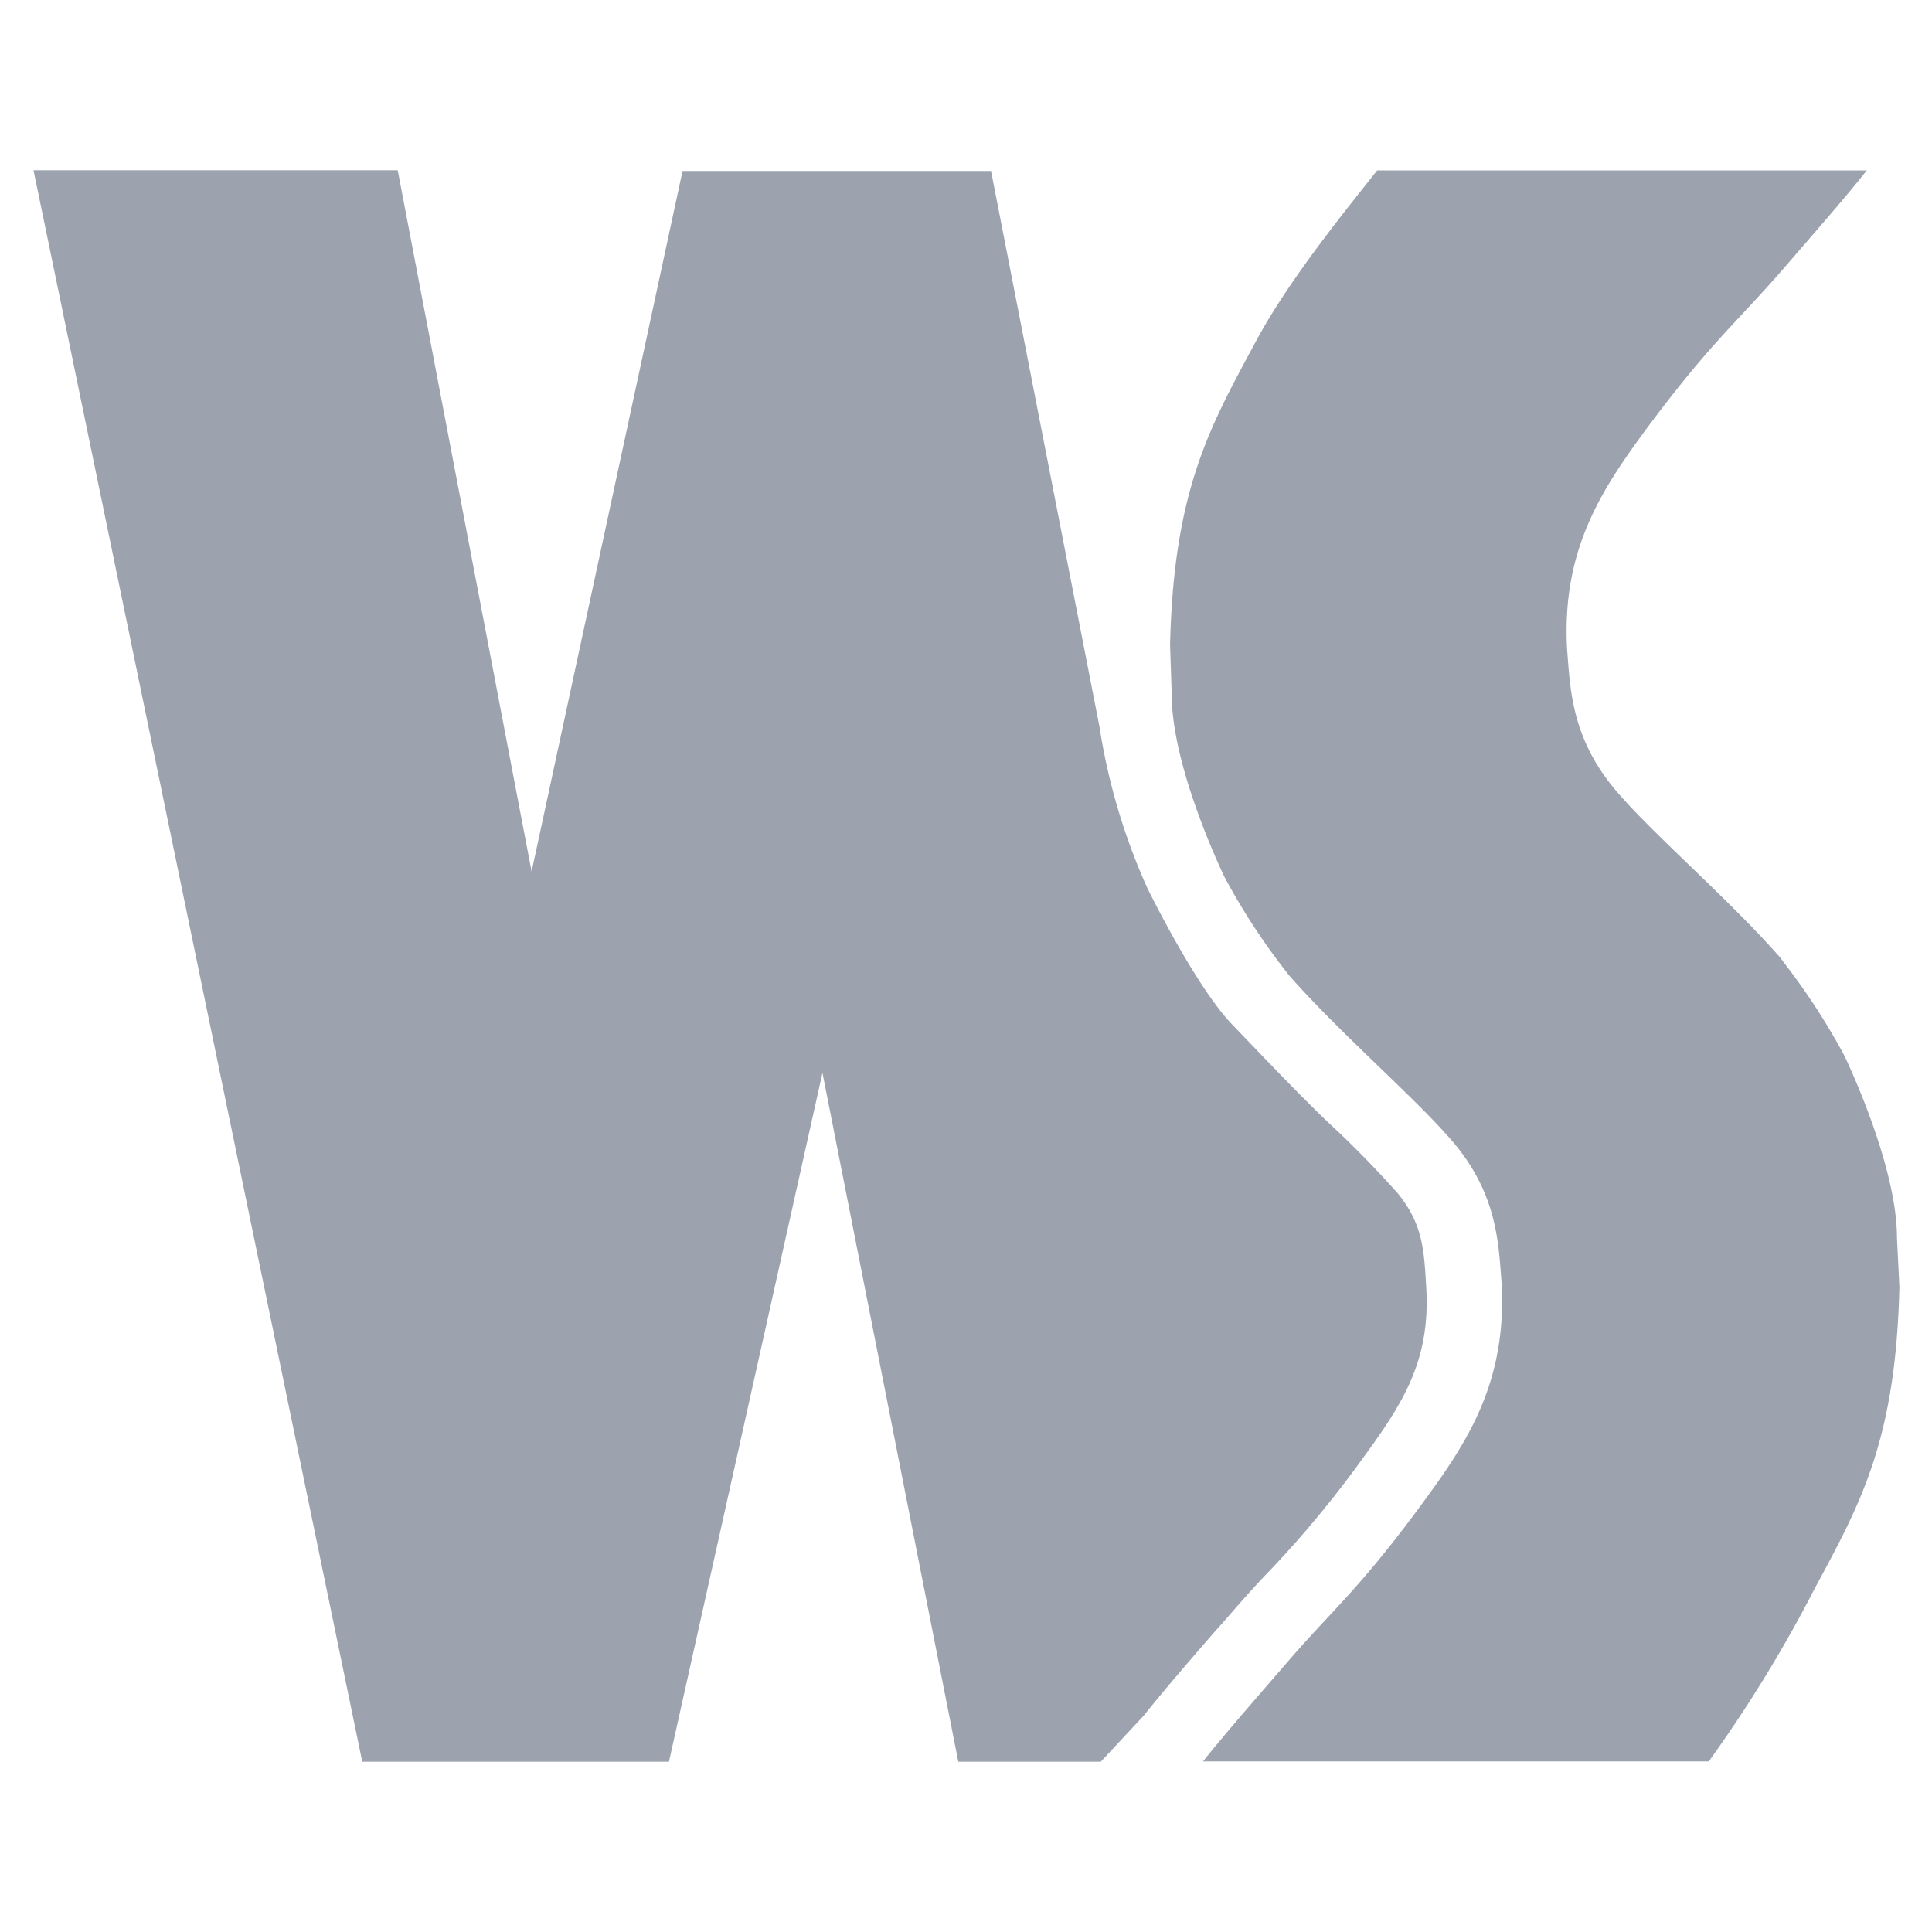 
<svg viewBox="0 0 128 128">
  <path fill="#9ca3af" d="M75.78 113.66c1.28-1.6 2.79-3.36 4.58-5.42l.89-1c1.11-1.29 2-2.28 2.93-3.24a70.64 70.64 0 006.09-7.36c2.74-3.74 4.51-6.55 4.22-11.37-.14-2.48-.24-4.18-1.86-6.18a66.7 66.7 0 00-4.69-4.78c-2.07-2-3.87-3.9-6.31-6.44s-5.6-9-5.6-9a41.4 41.4 0 01-3.19-10.74l-7.18-36.8H45.22l-10 46.41-8.87-46.46H2.22L24 116.72h20.32l10.17-45.64 9 45.64h9.44z"></path><path fill="#9ca3af" d="M118.34 17.59c2.14-2.48 3.9-4.48 5.34-6.3H91.24c-1.93 2.46-5.85 7.21-8.09 11.43-3 5.58-5.39 9.76-5.63 20l.11 3.31c0 4.9 3.5 12.08 3.5 12.08a43.35 43.35 0 003.58 5.61l.65.85c3.5 4 8.78 8.48 11.12 11.35 2.73 3.37 2.8 6.53 3 9 .39 6.65-2.29 10.65-5.17 14.58-4.35 5.93-5.92 7-9.27 10.91-2.14 2.47-3.89 4.48-5.34 6.29h33.51a90.25 90.25 0 007-11.42c3-5.58 5.39-9.76 5.63-20l-.16-3.28c0-4.9-3.5-12.09-3.5-12.09a44.31 44.31 0 00-3.59-5.61l-.64-.85c-3.5-4-8.79-8.48-11.12-11.35-2.73-3.38-2.8-6.54-3-9-.4-6.64 2.29-10.65 5.17-14.58 4.42-5.95 6-7.06 9.34-10.93z"></path>
</svg>


